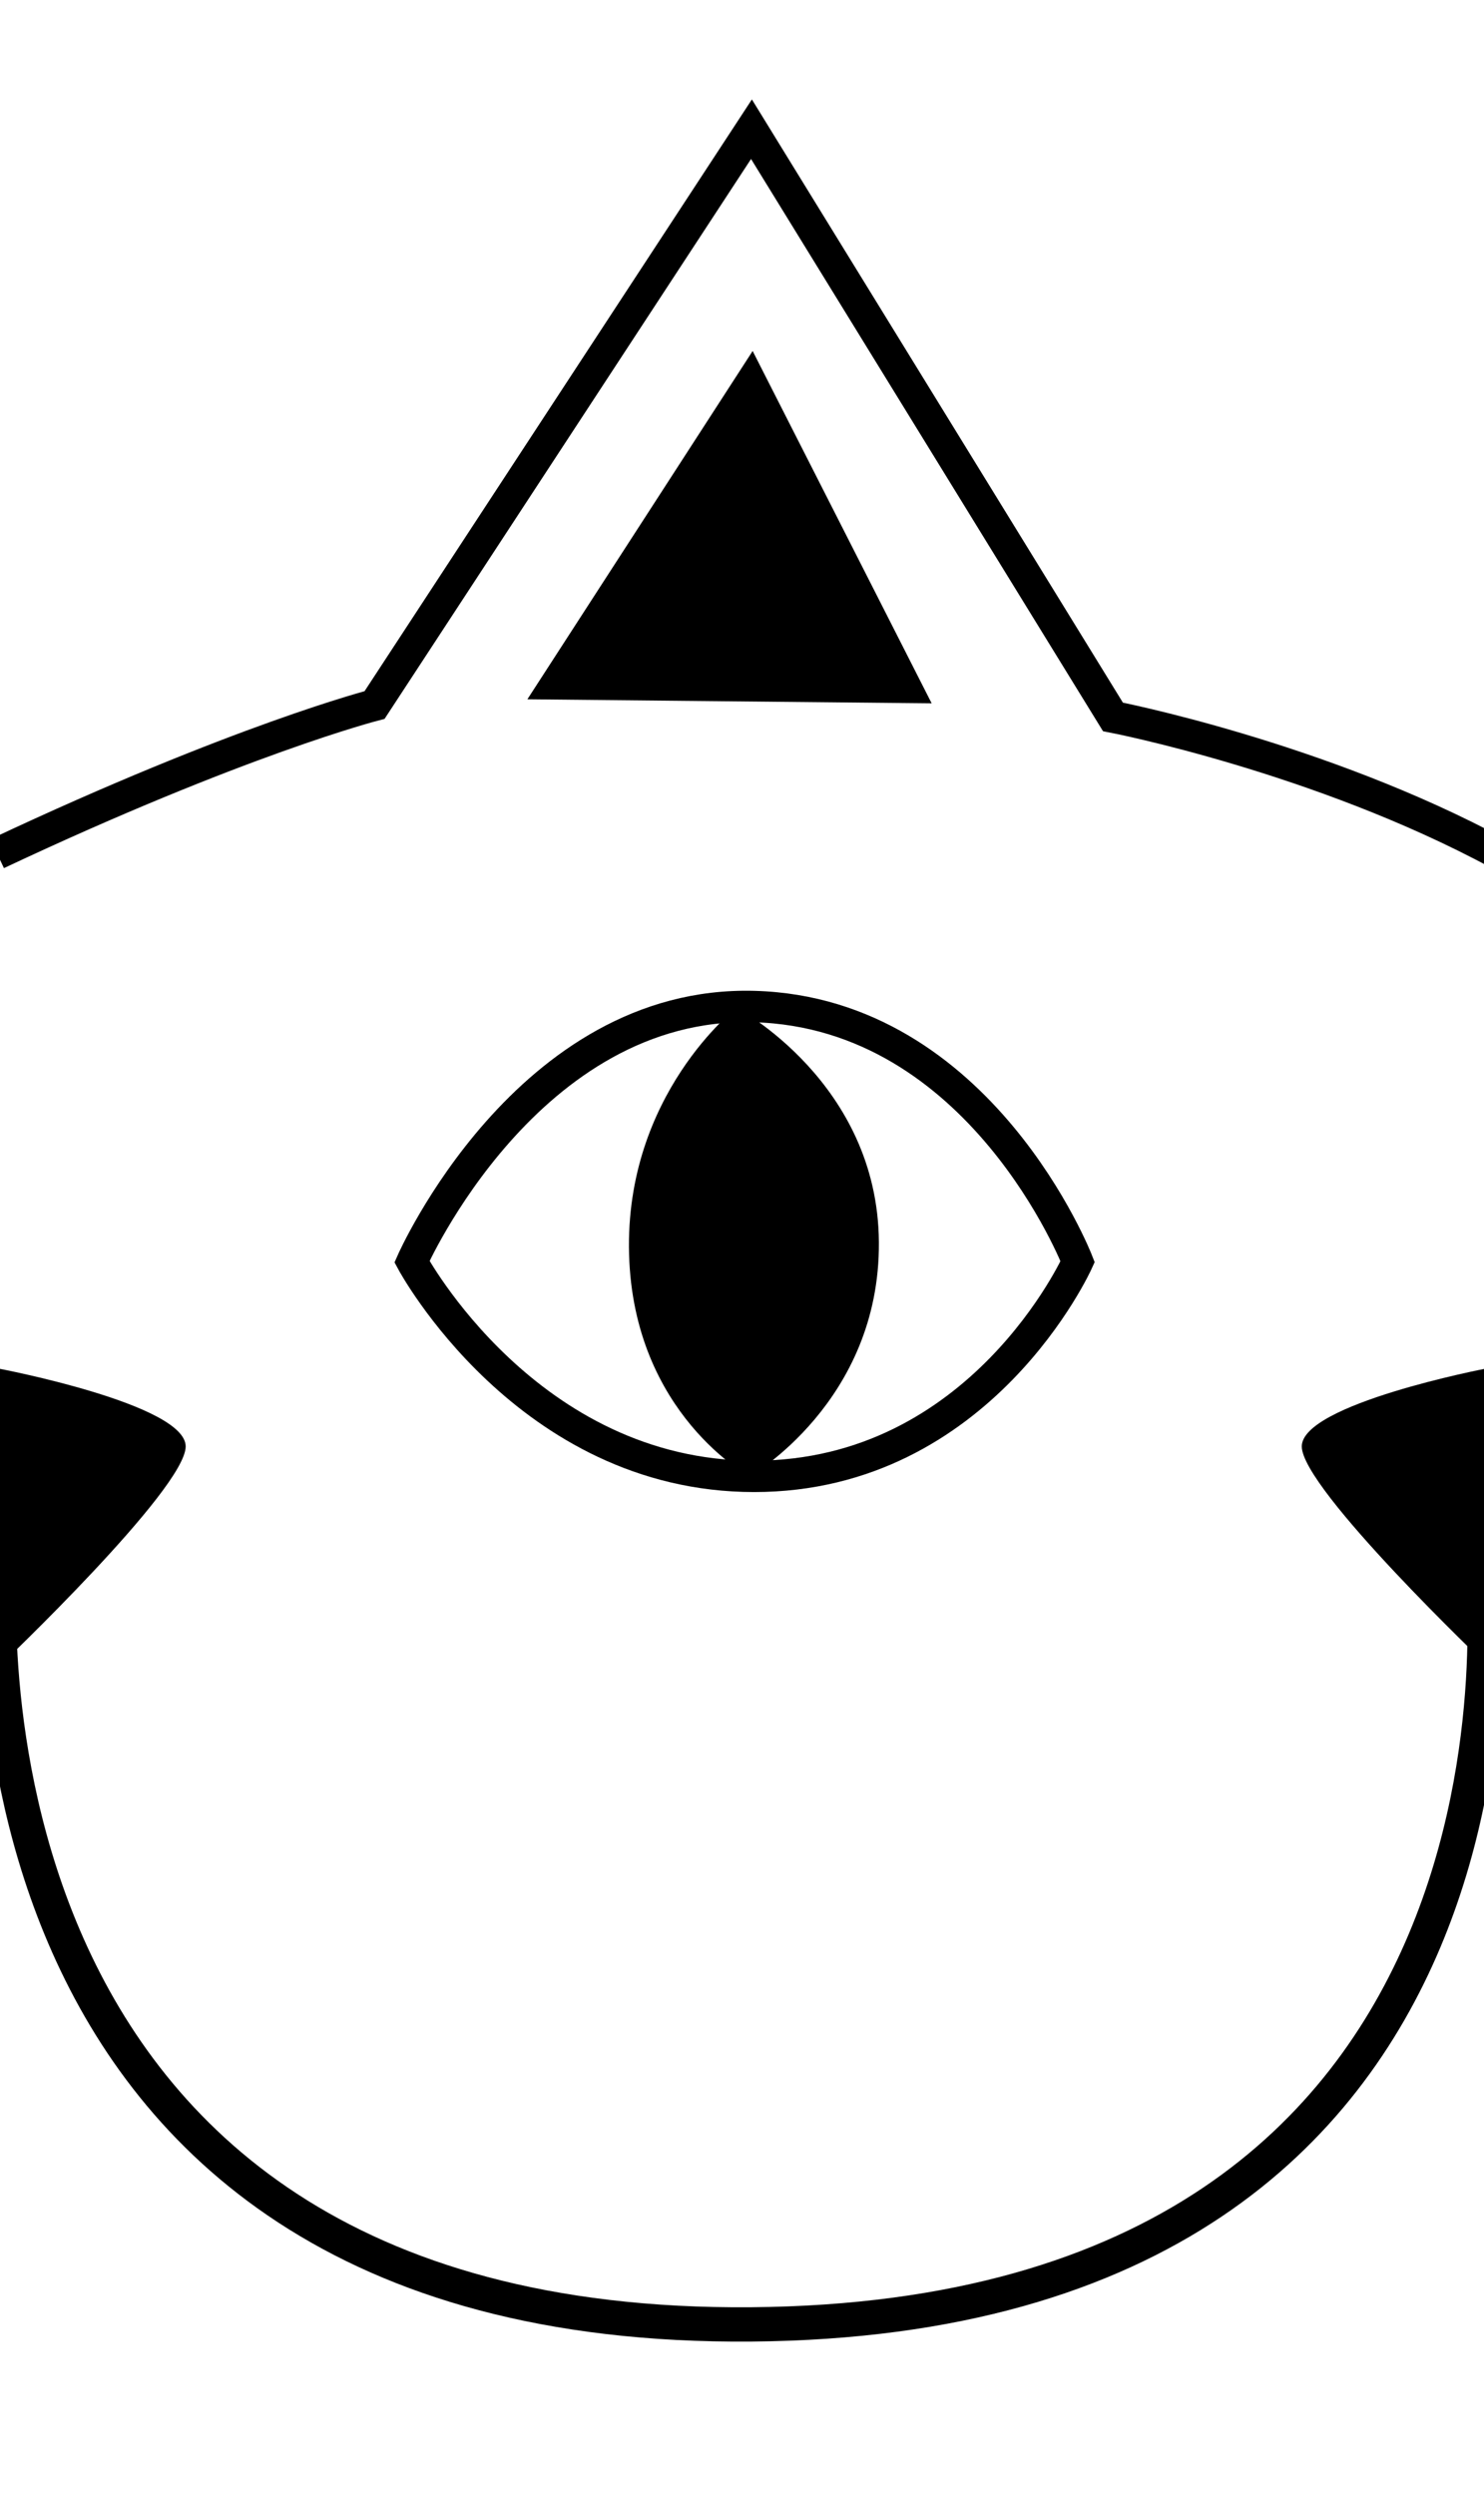 <?xml version="1.0" encoding="UTF-8" standalone="no"?>
<!-- Created with Inkscape (http://www.inkscape.org/) -->

<svg
   xmlns:dc="http://purl.org/dc/elements/1.1/"
   xmlns:cc="http://creativecommons.org/ns#"
   xmlns:rdf="http://www.w3.org/1999/02/22-rdf-syntax-ns#"
   xmlns:svg="http://www.w3.org/2000/svg"
   xmlns="http://www.w3.org/2000/svg"
   xmlns:sodipodi="http://sodipodi.sourceforge.net/DTD/sodipodi-0.dtd"
   xmlns:inkscape="http://www.inkscape.org/namespaces/inkscape"
   width="210mm"
   height="353mm"
   viewBox="0 0 744.094 1250.787"
   id="svg2"
   version="1.1"
   inkscape:version="0.91 r13725"
   sodipodi:docname="mono.svg"
   inkscape:export-filename="/home/nightshade/src/personal/katukas/katukas.png"
   inkscape:export-xdpi="60.48"
   inkscape:export-ydpi="60.48">
  <defs
     id="defs4" />
  <sodipodi:namedview
     id="base"
     pagecolor="#ffffff"
     bordercolor="#666666"
     borderopacity="1.0"
     inkscape:pageopacity="1"
     inkscape:pageshadow="2"
     inkscape:zoom="3.959798"
     inkscape:cx="81.597047"
     inkscape:cy="564.02555"
     inkscape:document-units="px"
     inkscape:current-layer="g4143"
     showgrid="false"
     showguides="true"
     inkscape:guide-bbox="true"
     inkscape:window-width="1920"
     inkscape:window-height="1009"
     inkscape:window-x="0"
     inkscape:window-y="34"
     inkscape:window-maximized="1" />
  <g
     inkscape:label="Sluoksnis 1"
     inkscape:groupmode="layer"
     id="layer1"
     transform="translate(0,198.425)">
    <g
       id="g4168"
       transform="matrix(1.29,0,0,1.29,-108.45,-43.85)">
      <path
         d="m 388.867,349.639 a 168.571,111.429 0 0 1 2.928,-0.078"
         sodipodi:open="true"
         sodipodi:end="4.6806589"
         sodipodi:start="4.6632754"
         sodipodi:ry="111.42857"
         sodipodi:rx="168.57143"
         sodipodi:cy="460.93362"
         sodipodi:cx="397.14285"
         sodipodi:type="arc"
         id="path4148"
         style="opacity:1;fill:#000000;fill-opacity:1;stroke:#000000" />
      <path
         inkscape:connector-curvature="0"
         id="path4156"
         d="m 244.2,370.442 c 0,0 44.735,-101.562 132.997,-99.143 88.262,2.418 125.743,99.143 125.743,99.143 0,0 -37.481,83.426 -125.743,83.426 -88.262,0 -132.997,-83.426 -132.997,-83.426 z"
         style="fill:none;fill-opacity:1;fill-rule:evenodd;stroke:#000000;stroke-width:12.2;stroke-linecap:butt;stroke-linejoin:miter;stroke-miterlimit:4;stroke-dasharray:none;stroke-opacity:1" />
      <path
         style="fill:#000000;fill-opacity:1;fill-rule:evenodd;stroke:none;stroke-width:0.518px;stroke-linecap:butt;stroke-linejoin:miter;stroke-opacity:1"
         d="m 370.336,271.804 c 0,0 54.898,28.839 55.35,91.022 0.452,62.184 -50.254,91.085 -50.254,91.085 0,0 -45.109,-24.206 -46.848,-86.326 -1.738,-62.121 41.752,-95.781 41.752,-95.781 z"
         id="path4158"
         inkscape:connector-curvature="0" />
    </g>
    <path
       style="fill:none;fill-rule:evenodd;stroke:#000000;stroke-width:16;stroke-linecap:butt;stroke-linejoin:miter;stroke-miterlimit:4;stroke-dasharray:none;stroke-opacity:1"
       d="M -1.429,229.505 C 120,172.362 187.819,154.974 187.819,154.974 l 188.978,-288.631 181.243,294.59 c 0,0 103.389,20 193.389,68.571"
       id="path4173"
       inkscape:connector-curvature="0"
       sodipodi:nodetypes="ccccc" />
    <g
       id="g4143">
      <path
         sodipodi:nodetypes="czc"
         inkscape:connector-curvature="0"
         id="path4166"
         d="m 0.206,584.51 c 0,0 -35.13,385.712 376.575,382.223 C 788.485,963.245 742.95,584.831 742.95,584.831"
         style="fill:none;fill-rule:evenodd;stroke:#000000;stroke-width:17.206;stroke-linecap:butt;stroke-linejoin:miter;stroke-miterlimit:4;stroke-dasharray:none;stroke-opacity:1" />
      <path
         sodipodi:nodetypes="cscc"
         inkscape:connector-curvature="0"
         id="path4160"
         d="m -2.8273509e-8,636.474 c 0,0 93.1,-88.556 93.1,-109.836 0,-21.28 -93.728,-39.013 -93.728,-39.013 z"
         style="fill:#000000;fill-opacity:1;fill-rule:evenodd;stroke:none;stroke-width:1px;stroke-linecap:butt;stroke-linejoin:miter;stroke-opacity:1" />
      <path
         style="fill:#000000;fill-opacity:1;fill-rule:evenodd;stroke:none;stroke-width:1px;stroke-linecap:butt;stroke-linejoin:miter;stroke-opacity:1"
         d="m 745.824,636.474 c 0,0 -93.1,-88.556 -93.1,-109.836 0,-21.28 92.213,-39.013 92.213,-39.013 z"
         id="path4149"
         inkscape:connector-curvature="0"
         sodipodi:nodetypes="cscc" />
    </g>
    <path
       style="fill:#000000;fill-opacity:1;fill-rule:evenodd;stroke:none;stroke-width:1px;stroke-linecap:butt;stroke-linejoin:miter;stroke-opacity:1"
       d="M 264.429,152.117 377.388,-22.473 467.143,154.137 Z"
       id="path4179"
       inkscape:connector-curvature="0"
       sodipodi:nodetypes="cccc" />
  </g>
</svg>
